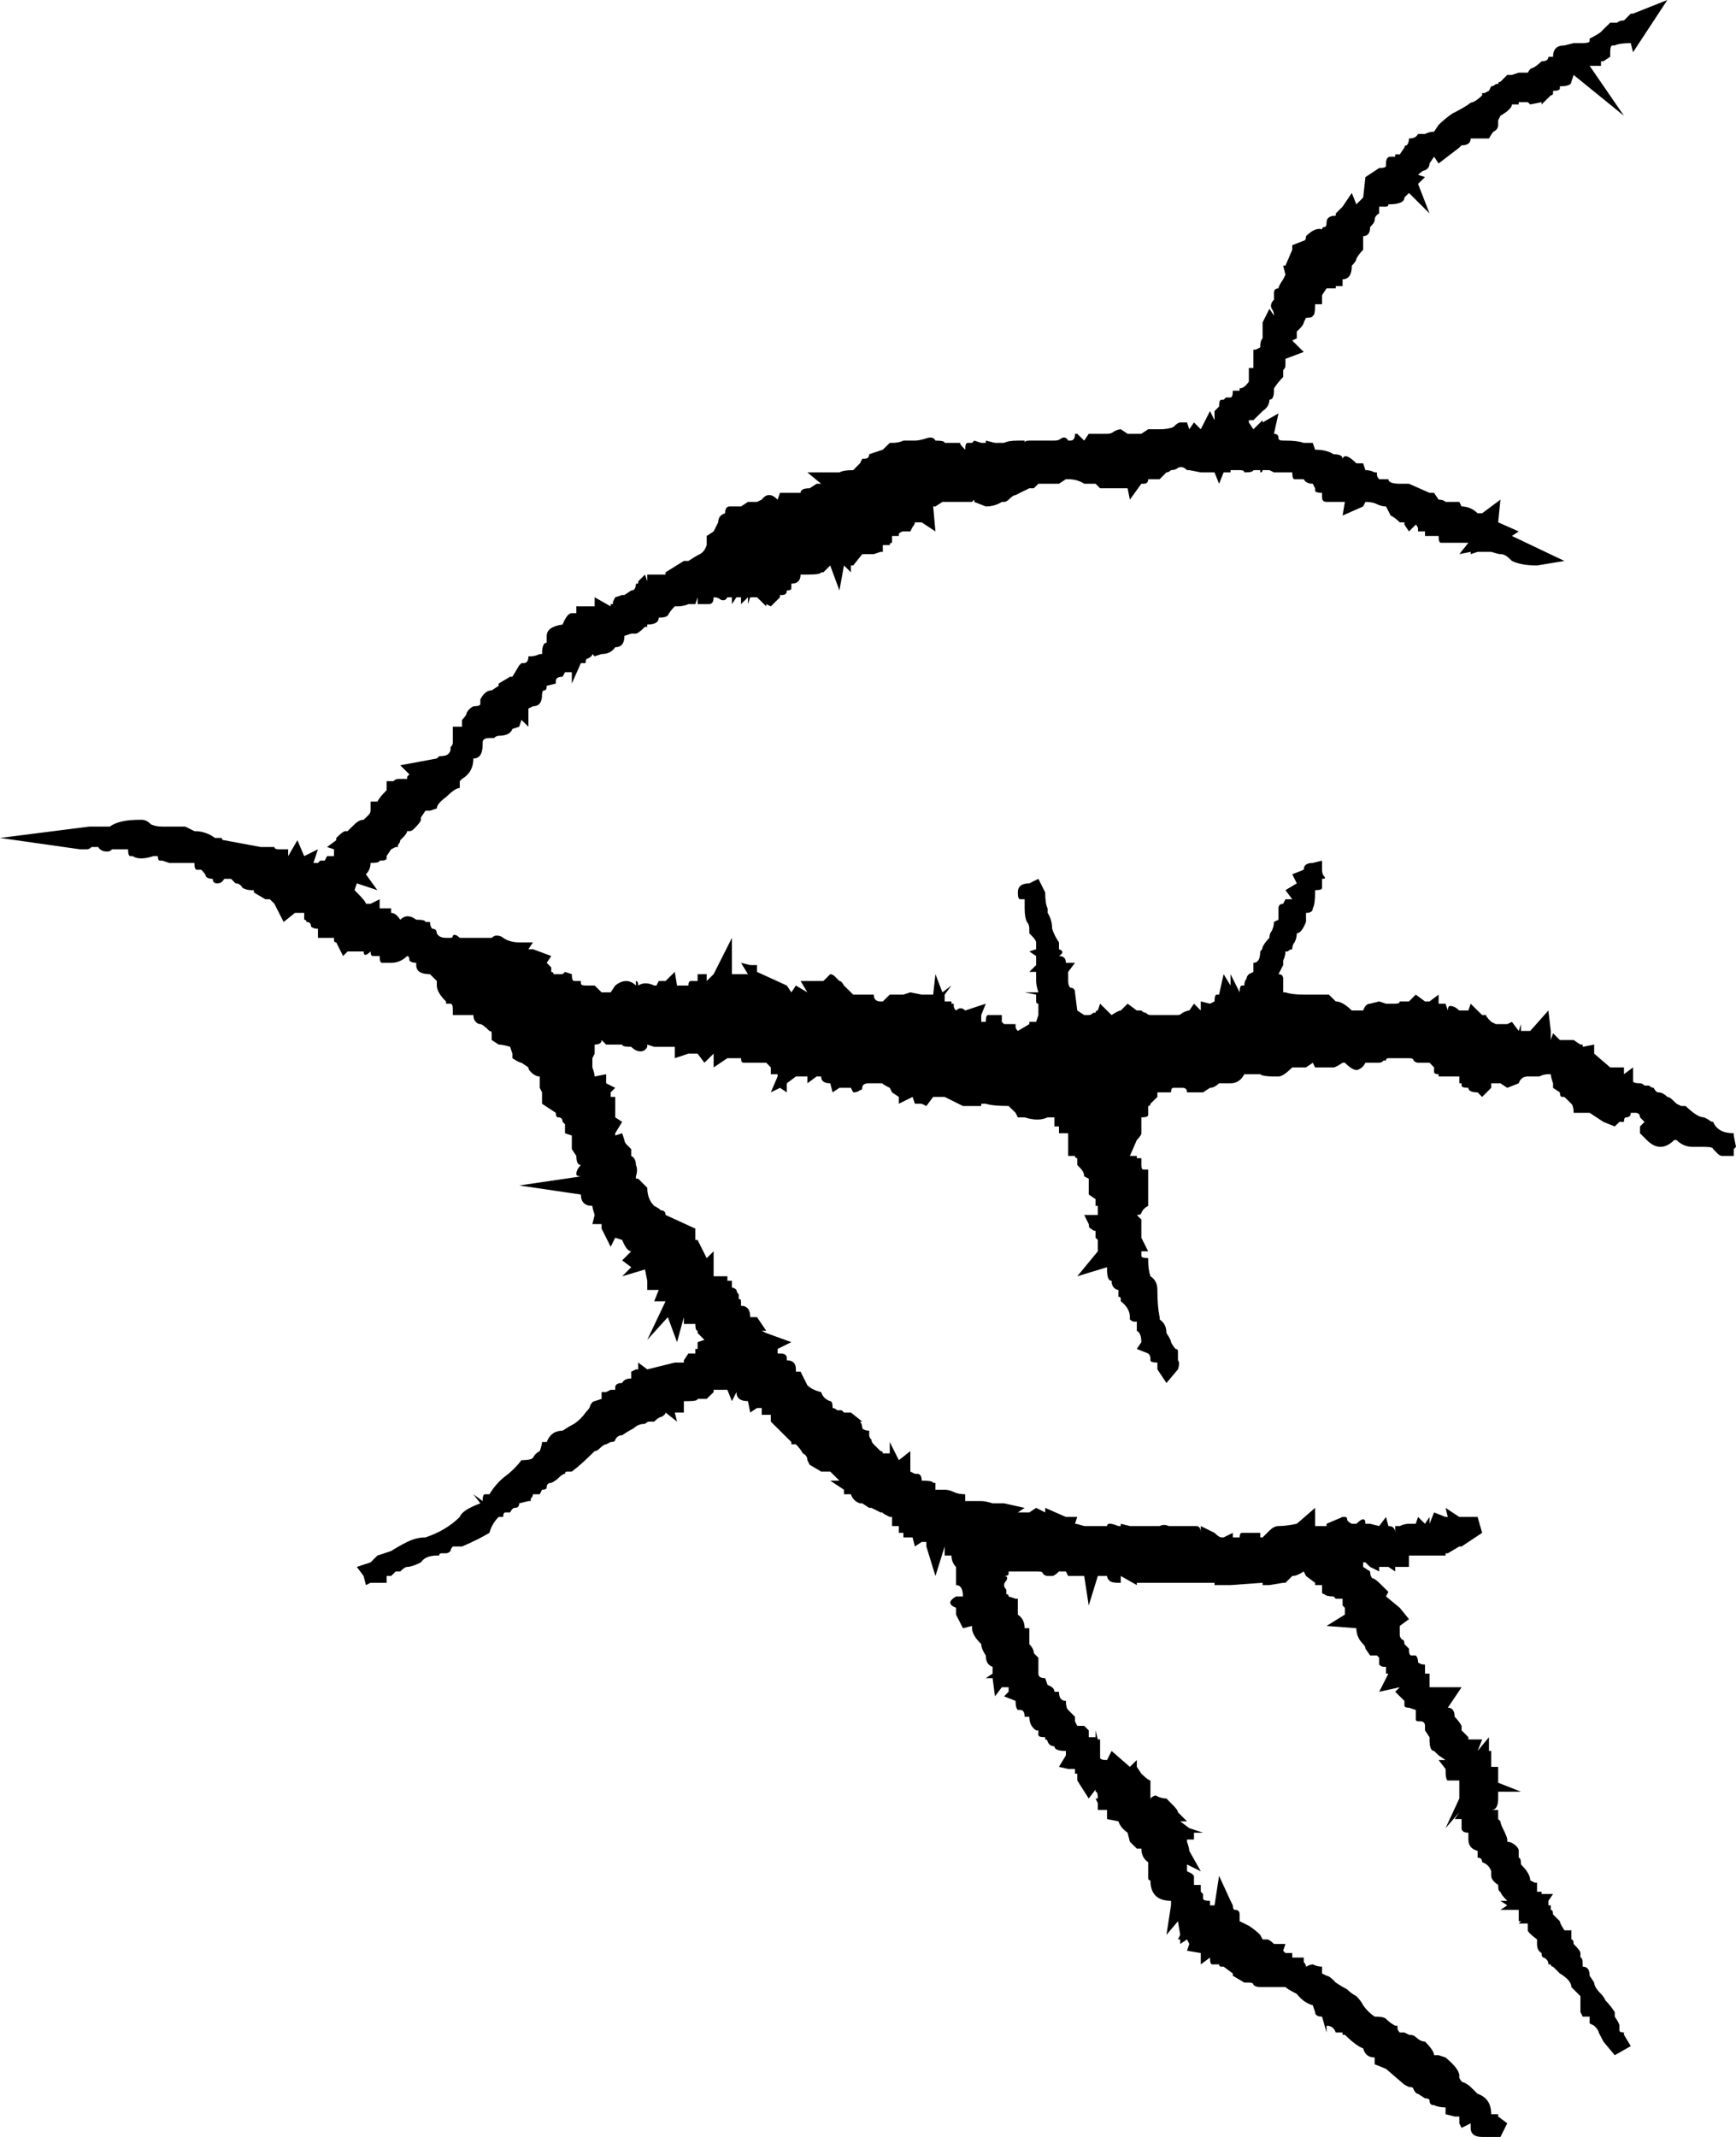 <svg width="13" height="16" viewBox="0 0 13 16" fill="none" xmlns="http://www.w3.org/2000/svg">
<path d="M13 8.587L12.983 8.604V8.655H12.897C12.886 8.655 12.874 8.649 12.863 8.638L12.829 8.604C12.829 8.592 12.806 8.587 12.76 8.587H12.709H12.675C12.629 8.587 12.589 8.57 12.555 8.536H12.537C12.469 8.604 12.4 8.604 12.332 8.536L12.281 8.485V8.434L12.315 8.4L12.281 8.366C12.281 8.343 12.269 8.332 12.246 8.332H12.229H12.212C12.212 8.354 12.201 8.366 12.178 8.366C12.166 8.366 12.161 8.377 12.161 8.4H12.127L12.092 8.434L12.007 8.4L11.904 8.332H11.835H11.784C11.784 8.298 11.778 8.275 11.767 8.264L11.715 8.213H11.698C11.687 8.213 11.681 8.201 11.681 8.179L11.63 8.145V8.111C11.618 8.077 11.613 8.054 11.613 8.043H11.595C11.573 8.043 11.55 8.048 11.527 8.06C11.504 8.06 11.476 8.06 11.441 8.06C11.407 8.06 11.384 8.077 11.373 8.111L11.287 8.145L11.236 8.111H11.219H11.167V8.145L11.099 8.213L11.065 8.179C11.019 8.179 10.996 8.167 10.996 8.145C10.962 8.145 10.945 8.139 10.945 8.128V8.111H10.928V8.06H10.893H10.842H10.825H10.773V8.043C10.751 8.043 10.739 8.037 10.739 8.025V7.992L10.705 7.957H10.619C10.608 7.957 10.596 7.952 10.585 7.94C10.585 7.929 10.574 7.923 10.551 7.923H10.397C10.385 7.923 10.379 7.929 10.379 7.94C10.379 7.94 10.374 7.94 10.362 7.94C10.351 7.952 10.339 7.957 10.328 7.957H10.26H10.225C10.214 7.98 10.197 7.997 10.174 8.008C10.151 8.02 10.117 8.003 10.071 7.957H10.054C10.02 7.98 9.997 7.992 9.986 7.992H9.848L9.831 7.957L9.78 7.992H9.711H9.677C9.632 8.037 9.597 8.06 9.574 8.06H9.54C9.483 8.06 9.449 8.054 9.437 8.043H9.352H9.318C9.295 8.088 9.26 8.111 9.215 8.111H9.129C9.106 8.133 9.083 8.145 9.061 8.145L9.009 8.179H8.992H8.941H8.906H8.889C8.889 8.156 8.878 8.145 8.855 8.145H8.838H8.821H8.787C8.775 8.145 8.769 8.156 8.769 8.179H8.735H8.667V8.213L8.615 8.264C8.615 8.275 8.61 8.281 8.598 8.281C8.598 8.281 8.598 8.286 8.598 8.298V8.332V8.349C8.598 8.36 8.581 8.366 8.547 8.366V8.434V8.485C8.547 8.496 8.535 8.513 8.513 8.536L8.461 8.655H8.513V8.672H8.547V8.723C8.547 8.745 8.552 8.757 8.564 8.757H8.598V8.825V8.91V8.944V8.978V9.029C8.575 9.04 8.558 9.057 8.547 9.08C8.547 9.091 8.535 9.097 8.513 9.097C8.535 9.119 8.547 9.131 8.547 9.131V9.165V9.216V9.267L8.598 9.369H8.547V9.403C8.547 9.414 8.564 9.42 8.598 9.42V9.437C8.598 9.482 8.604 9.522 8.615 9.556C8.65 9.578 8.667 9.612 8.667 9.658C8.667 9.737 8.672 9.805 8.684 9.862V9.879C8.718 9.902 8.735 9.936 8.735 9.981C8.758 10.015 8.769 10.037 8.769 10.049C8.781 10.072 8.792 10.089 8.804 10.1C8.815 10.1 8.821 10.106 8.821 10.117V10.134V10.185C8.832 10.196 8.832 10.219 8.821 10.253L8.735 10.355L8.667 10.253V10.202C8.632 10.202 8.615 10.196 8.615 10.185V10.168C8.615 10.157 8.61 10.145 8.598 10.134L8.513 10.1L8.547 10.049C8.547 10.004 8.535 9.975 8.513 9.964V9.913V9.896H8.495C8.484 9.896 8.473 9.89 8.461 9.879V9.862C8.461 9.817 8.438 9.777 8.393 9.743V9.726C8.393 9.714 8.387 9.709 8.375 9.709C8.375 9.697 8.375 9.68 8.375 9.658C8.364 9.658 8.353 9.652 8.341 9.641C8.33 9.629 8.324 9.612 8.324 9.59C8.301 9.59 8.29 9.561 8.29 9.505V9.488L8.067 9.556L8.221 9.369V9.284L8.204 9.267V9.216C8.193 9.216 8.181 9.21 8.17 9.199C8.159 9.199 8.153 9.187 8.153 9.165L8.119 9.097H8.221V9.046V9.029H8.204V8.978L8.153 8.944V8.876V8.825L8.119 8.808C8.119 8.785 8.107 8.762 8.084 8.74L8.067 8.723V8.672C8.056 8.672 8.05 8.666 8.05 8.655H7.999V8.587V8.536V8.519C7.999 8.496 7.999 8.485 7.999 8.485H7.982H7.93V8.434H7.896V8.366H7.845C7.799 8.388 7.742 8.388 7.673 8.366H7.622L7.605 8.332L7.553 8.281C7.473 8.281 7.416 8.275 7.382 8.264H7.348V8.281H7.228H7.211L7.074 8.213H7.057H7.005H6.988L6.937 8.281L6.902 8.264H6.851L6.834 8.213L6.731 8.264V8.213L6.68 8.179L6.663 8.145C6.617 8.122 6.6 8.111 6.611 8.111H6.594H6.509C6.474 8.111 6.457 8.122 6.457 8.145C6.457 8.156 6.451 8.162 6.44 8.162C6.429 8.173 6.412 8.179 6.389 8.179L6.372 8.145H6.32H6.286L6.235 8.179L6.217 8.111C6.172 8.111 6.149 8.094 6.149 8.06H6.115L6.046 8.111V8.06H5.995H5.96L5.892 8.111V8.179L5.841 8.145L5.772 8.179L5.823 8.06V8.043H5.772V7.992L5.738 7.957H5.704H5.601H5.567C5.555 7.957 5.549 7.946 5.549 7.923H5.515H5.481H5.447L5.344 7.992V7.889L5.275 7.957L5.224 7.889H5.207H5.155L5.053 7.923V7.838H5.001H4.899L4.847 7.821V7.838C4.836 7.861 4.819 7.872 4.796 7.872C4.773 7.872 4.75 7.861 4.727 7.838C4.682 7.838 4.659 7.833 4.659 7.821H4.573H4.539L4.505 7.787C4.505 7.81 4.487 7.821 4.453 7.821V7.889L4.436 7.923V7.957V7.992C4.448 8.025 4.453 8.048 4.453 8.06L4.539 8.043V8.111L4.607 8.145L4.573 8.179V8.213H4.607V8.281V8.366L4.659 8.4L4.607 8.485V8.502L4.659 8.485L4.676 8.536C4.676 8.547 4.682 8.558 4.693 8.57L4.727 8.604V8.655C4.75 8.666 4.762 8.689 4.762 8.723C4.773 8.745 4.773 8.774 4.762 8.808V8.825H4.779L4.847 8.893C4.847 8.949 4.864 8.995 4.899 9.029C4.921 9.04 4.939 9.051 4.95 9.063C4.973 9.063 4.984 9.074 4.984 9.097L5.207 9.199V9.216V9.284H5.224L5.292 9.42L5.344 9.369V9.437V9.505V9.556H5.378H5.447V9.59H5.481V9.641C5.492 9.641 5.504 9.646 5.515 9.658C5.515 9.669 5.521 9.68 5.532 9.692C5.532 9.703 5.532 9.714 5.532 9.726C5.544 9.726 5.549 9.731 5.549 9.743V9.777C5.595 9.777 5.618 9.805 5.618 9.862H5.669L5.738 9.964H5.704L5.738 9.981L5.926 10.049L5.823 10.1V10.134H5.841C5.875 10.134 5.892 10.145 5.892 10.168V10.185C5.938 10.185 5.96 10.208 5.96 10.253V10.27H5.995C6.018 10.315 6.035 10.349 6.046 10.372C6.069 10.395 6.103 10.412 6.149 10.423C6.16 10.457 6.183 10.48 6.217 10.491C6.229 10.491 6.235 10.508 6.235 10.542C6.246 10.542 6.257 10.548 6.269 10.559C6.28 10.559 6.292 10.559 6.303 10.559L6.32 10.576H6.372L6.457 10.644H6.44C6.451 10.655 6.457 10.672 6.457 10.695C6.469 10.706 6.486 10.712 6.509 10.712V10.746C6.509 10.757 6.514 10.769 6.526 10.78C6.526 10.791 6.531 10.803 6.543 10.814L6.594 10.865C6.606 10.865 6.611 10.871 6.611 10.882H6.663V10.797L6.731 10.933L6.817 10.865V11.018L6.851 11.035H6.868C6.891 11.035 6.902 11.052 6.902 11.086C6.96 11.086 6.988 11.092 6.988 11.103H7.005V11.154H7.057H7.074C7.097 11.154 7.119 11.16 7.142 11.171C7.165 11.182 7.194 11.188 7.228 11.188V11.239H7.279H7.296H7.348C7.371 11.239 7.399 11.245 7.433 11.256H7.451H7.519L7.673 11.29L7.622 11.324H7.673H7.708L7.759 11.29L7.827 11.324V11.29L7.982 11.358H8.067L8.05 11.409C8.061 11.409 8.084 11.415 8.119 11.426H8.204H8.221H8.29C8.29 11.403 8.318 11.403 8.375 11.426H8.393V11.409L8.461 11.426H8.547H8.667H8.684C8.707 11.415 8.729 11.415 8.752 11.426C8.775 11.426 8.798 11.426 8.821 11.426H8.838H8.941H8.958C8.981 11.426 8.992 11.443 8.992 11.477V11.426L9.095 11.477C9.118 11.5 9.135 11.511 9.146 11.511H9.163L9.232 11.477V11.511H9.283C9.283 11.489 9.289 11.477 9.3 11.477H9.318H9.437V11.511H9.455C9.477 11.489 9.495 11.472 9.506 11.46C9.529 11.438 9.552 11.426 9.574 11.426C9.609 11.426 9.654 11.421 9.711 11.409L9.848 11.29V11.426H9.9H9.934V11.409L10.054 11.358H10.071C10.083 11.358 10.088 11.364 10.088 11.375C10.088 11.386 10.1 11.398 10.123 11.409H10.157C10.203 11.364 10.225 11.364 10.225 11.409H10.26L10.328 11.426L10.379 11.358L10.397 11.426C10.431 11.426 10.448 11.443 10.448 11.477V11.426H10.482C10.505 11.415 10.528 11.409 10.551 11.409H10.602L10.619 11.358L10.671 11.409L10.705 11.358V11.409L10.739 11.324L10.825 11.358H10.842L10.825 11.29L10.928 11.358H10.945H11.013H11.065L11.099 11.477L10.945 11.579H10.928L10.842 11.63H10.825V11.647H10.739H10.619H10.602H10.551V11.732H10.482H10.448V11.766L10.397 11.732H10.379H10.328V11.766L10.26 11.732L10.225 11.698H10.208V11.732L10.26 11.766C10.26 11.789 10.265 11.806 10.277 11.817C10.288 11.817 10.305 11.829 10.328 11.851L10.397 11.919L10.379 11.953L10.482 12.038L10.551 12.123L10.482 12.174V12.242C10.482 12.254 10.488 12.265 10.499 12.276C10.511 12.276 10.517 12.288 10.517 12.31L10.551 12.344C10.551 12.378 10.556 12.395 10.568 12.395H10.602C10.614 12.407 10.619 12.424 10.619 12.446C10.631 12.458 10.648 12.463 10.671 12.463V12.531H10.705V12.633H10.773H10.945L10.842 12.786C10.876 12.786 10.893 12.809 10.893 12.854C10.916 12.877 10.933 12.9 10.945 12.922V12.956L10.996 13.007H10.945H10.996V13.024H11.099L11.065 13.11L11.15 13.007V13.11H11.167V13.229H11.219V13.245V13.28V13.331V13.348L11.39 13.415H11.219V13.466C11.219 13.523 11.202 13.552 11.167 13.552H11.219V13.569V13.62C11.219 13.62 11.224 13.625 11.236 13.637C11.236 13.648 11.242 13.665 11.253 13.688C11.276 13.733 11.287 13.761 11.287 13.773V13.79C11.31 13.79 11.333 13.801 11.356 13.824C11.367 13.835 11.373 13.846 11.373 13.858V13.909C11.384 13.909 11.39 13.926 11.39 13.96C11.436 14.005 11.459 14.045 11.459 14.079C11.459 14.079 11.47 14.084 11.493 14.096H11.51V14.113V14.164H11.544V14.181H11.63L11.595 14.232V14.266H11.613V14.3C11.624 14.3 11.63 14.311 11.63 14.334L11.681 14.385C11.681 14.396 11.693 14.419 11.715 14.453H11.767V14.487V14.521C11.778 14.521 11.784 14.532 11.784 14.555C11.818 14.589 11.835 14.611 11.835 14.623V14.657C11.847 14.657 11.852 14.674 11.852 14.708V14.725C11.887 14.725 11.904 14.747 11.904 14.793L11.938 14.844C11.938 14.867 11.955 14.895 11.989 14.929C12.001 14.94 12.012 14.957 12.024 14.98C12.047 15.002 12.069 15.031 12.092 15.065V15.099C12.115 15.133 12.127 15.155 12.127 15.167V15.201C12.127 15.212 12.138 15.218 12.161 15.218V15.235L12.212 15.32L12.092 15.388L12.007 15.286C11.995 15.263 11.984 15.241 11.972 15.218C11.972 15.207 11.961 15.19 11.938 15.167C11.938 15.167 11.927 15.161 11.904 15.15V15.099H11.852L11.835 15.065V14.997V14.946L11.767 14.878C11.767 14.844 11.738 14.81 11.681 14.776L11.63 14.725C11.618 14.725 11.613 14.719 11.613 14.708C11.613 14.708 11.607 14.708 11.595 14.708C11.595 14.685 11.584 14.668 11.561 14.657C11.55 14.657 11.544 14.645 11.544 14.623C11.521 14.611 11.51 14.589 11.51 14.555V14.521C11.464 14.487 11.441 14.464 11.441 14.453V14.402H11.373L11.39 14.385H11.373V14.3H11.236L11.287 14.266L11.236 14.232H11.287C11.253 14.198 11.236 14.175 11.236 14.164C11.224 14.164 11.219 14.147 11.219 14.113C11.184 14.09 11.167 14.067 11.167 14.045V14.011C11.156 13.977 11.133 13.954 11.099 13.943C11.099 13.92 11.087 13.909 11.065 13.909V13.858C11.019 13.846 10.996 13.818 10.996 13.773V13.722C10.962 13.722 10.945 13.71 10.945 13.688V13.62H10.893L10.928 13.569L10.825 13.688L10.928 13.466V13.399V13.348V13.331H10.842C10.831 13.331 10.825 13.302 10.825 13.245L10.773 13.178H10.825L10.773 13.143L10.739 13.11C10.716 13.11 10.705 13.081 10.705 13.024V13.007L10.671 12.956V12.922C10.671 12.9 10.659 12.888 10.636 12.888H10.619C10.608 12.888 10.602 12.883 10.602 12.871V12.803L10.551 12.786C10.528 12.786 10.517 12.781 10.517 12.769V12.735L10.448 12.667L10.482 12.633L10.328 12.667L10.397 12.531H10.379V12.48H10.362C10.351 12.48 10.339 12.475 10.328 12.463V12.412L10.311 12.395H10.294H10.26L10.225 12.344C10.225 12.333 10.22 12.322 10.208 12.31C10.174 12.276 10.157 12.237 10.157 12.191L9.934 12.174L10.071 12.089V12.038L10.054 12.021V11.97H10.003L9.986 11.953C9.951 11.953 9.928 11.948 9.917 11.936C9.906 11.936 9.9 11.931 9.9 11.919V11.868H9.848V11.851L9.78 11.8L9.763 11.766C9.729 11.789 9.7 11.8 9.677 11.8L9.626 11.851H9.609L9.506 11.868H9.455V11.851L9.215 11.868H9.163H9.095V11.851H8.992H8.906H8.838H8.821H8.735H8.684H8.667H8.615H8.598H8.513V11.868L8.393 11.8V11.851H8.375C8.341 11.851 8.318 11.846 8.307 11.834C8.296 11.823 8.29 11.812 8.29 11.8H8.238H8.221L8.153 12.021L8.119 11.8H8.05H7.999L7.982 11.766H7.93C7.907 11.789 7.89 11.8 7.879 11.8H7.845C7.833 11.8 7.822 11.794 7.81 11.783C7.81 11.772 7.799 11.766 7.776 11.766H7.759H7.708H7.673H7.622H7.553V11.783C7.553 11.794 7.542 11.8 7.519 11.8C7.542 11.8 7.548 11.812 7.536 11.834C7.525 11.846 7.519 11.857 7.519 11.868C7.519 11.88 7.525 11.891 7.536 11.902C7.536 11.914 7.536 11.925 7.536 11.936C7.548 11.936 7.553 11.942 7.553 11.953L7.605 11.97H7.622V12.038V12.089C7.656 12.112 7.673 12.146 7.673 12.191H7.708V12.242V12.31C7.73 12.333 7.742 12.356 7.742 12.378C7.753 12.39 7.765 12.401 7.776 12.412V12.463V12.48V12.531C7.776 12.554 7.793 12.565 7.827 12.565L7.845 12.616C7.879 12.628 7.896 12.645 7.896 12.667H7.93C7.93 12.713 7.947 12.735 7.982 12.735C7.982 12.769 7.987 12.792 7.999 12.803L8.05 12.854V12.888L8.067 12.922H8.119L8.153 12.956V13.007H8.204V12.956L8.221 13.024H8.238V13.075V13.143V13.161C8.238 13.172 8.256 13.178 8.29 13.178L8.324 13.11L8.461 13.229L8.513 13.178V13.229L8.547 13.178L8.513 13.229L8.547 13.28C8.581 13.313 8.604 13.331 8.615 13.331V13.348V13.415V13.466C8.638 13.444 8.655 13.438 8.667 13.45C8.69 13.461 8.712 13.466 8.735 13.466L8.769 13.501C8.804 13.534 8.821 13.557 8.821 13.569L8.889 13.637H8.838L8.906 13.688L9.009 13.722H8.941V13.773H8.889V13.79C8.901 13.824 8.906 13.846 8.906 13.858L8.992 14.011L8.889 13.96V14.011C8.889 14.011 8.901 14.016 8.924 14.028L8.941 14.045V14.113H8.992V14.164L9.009 14.181V14.215C9.009 14.226 9.026 14.232 9.061 14.232V14.266H9.095L9.129 14.045L9.215 14.232L9.232 14.266C9.232 14.288 9.238 14.3 9.249 14.3C9.272 14.3 9.283 14.311 9.283 14.334V14.385C9.306 14.396 9.329 14.407 9.352 14.419C9.386 14.441 9.415 14.464 9.437 14.487L9.455 14.521H9.489C9.5 14.521 9.517 14.532 9.54 14.555H9.626L9.609 14.606L9.626 14.623H9.677V14.657H9.763C9.763 14.679 9.763 14.691 9.763 14.691C9.774 14.702 9.78 14.713 9.78 14.725C9.803 14.713 9.82 14.708 9.831 14.708C9.854 14.719 9.877 14.725 9.9 14.725V14.776L9.934 14.793C9.946 14.793 9.963 14.804 9.986 14.827L10.003 14.844C10.037 14.867 10.065 14.883 10.088 14.895C10.111 14.918 10.134 14.934 10.157 14.946C10.18 14.969 10.197 14.991 10.208 15.014C10.231 15.048 10.26 15.076 10.294 15.099C10.339 15.099 10.368 15.104 10.379 15.116C10.402 15.139 10.425 15.155 10.448 15.167H10.465V15.184C10.465 15.195 10.471 15.207 10.482 15.218H10.517L10.551 15.235C10.574 15.235 10.591 15.241 10.602 15.252C10.625 15.274 10.648 15.286 10.671 15.286C10.716 15.331 10.739 15.365 10.739 15.388H10.773L10.825 15.405C10.893 15.462 10.928 15.507 10.928 15.541V15.558C10.939 15.581 10.95 15.592 10.962 15.592C10.985 15.603 11.002 15.615 11.013 15.626L11.065 15.677C11.133 15.7 11.167 15.751 11.167 15.83H11.219V15.847L11.287 15.898L11.236 16H11.219H11.167H11.15H11.099C11.042 16 11.013 15.977 11.013 15.932V15.898L10.945 15.932L10.928 15.898V15.847H10.893L10.825 15.83V15.779C10.79 15.779 10.762 15.773 10.739 15.762C10.716 15.762 10.705 15.751 10.705 15.728C10.705 15.717 10.694 15.711 10.671 15.711L10.619 15.677V15.711V15.677C10.608 15.677 10.596 15.666 10.585 15.643C10.585 15.632 10.574 15.626 10.551 15.626L10.517 15.609L10.379 15.49L10.294 15.456V15.405C10.248 15.405 10.22 15.382 10.208 15.337C10.174 15.325 10.128 15.291 10.071 15.235H10.054V15.218H10.003C9.991 15.184 9.968 15.167 9.934 15.167V15.218L9.9 15.099C9.866 15.099 9.848 15.088 9.848 15.065L9.831 15.014C9.786 15.002 9.746 14.974 9.711 14.929C9.666 14.906 9.637 14.889 9.626 14.878C9.614 14.878 9.597 14.878 9.574 14.878H9.54H9.437C9.415 14.878 9.397 14.872 9.386 14.861C9.386 14.85 9.375 14.844 9.352 14.844H9.318L9.232 14.793V14.776L9.163 14.725H9.146C9.135 14.725 9.129 14.719 9.129 14.708H9.095H9.078C9.066 14.708 9.061 14.691 9.061 14.657L8.992 14.708V14.623L8.889 14.606L8.906 14.555L8.889 14.521L8.838 14.555V14.521H8.821L8.838 14.487L8.821 14.385L8.735 14.487L8.769 14.266V14.232C8.667 14.232 8.615 14.181 8.615 14.079C8.604 14.079 8.598 14.073 8.598 14.062V14.045V14.011V13.96V13.943C8.564 13.92 8.547 13.886 8.547 13.841H8.513H8.461H8.513L8.461 13.79L8.444 13.722C8.41 13.699 8.387 13.671 8.375 13.637L8.29 13.62V13.569V13.552H8.238H8.221V13.501L8.204 13.466H8.221C8.221 13.432 8.216 13.415 8.204 13.415V13.399L8.153 13.466L8.067 13.331V13.28H8.05V13.245H7.999L7.93 13.229L7.982 13.143V13.11C7.924 13.11 7.896 13.098 7.896 13.075C7.873 13.075 7.856 13.064 7.845 13.041C7.845 13.03 7.839 13.024 7.827 13.024V13.007C7.793 13.007 7.776 13.002 7.776 12.99V12.956H7.759C7.725 12.934 7.708 12.9 7.708 12.854H7.673C7.673 12.82 7.662 12.803 7.639 12.803H7.622C7.61 12.792 7.605 12.769 7.605 12.735L7.519 12.701L7.553 12.667V12.633H7.519H7.502L7.451 12.701L7.433 12.565H7.382L7.433 12.531V12.48C7.399 12.469 7.382 12.441 7.382 12.395C7.359 12.361 7.348 12.333 7.348 12.31C7.302 12.265 7.279 12.225 7.279 12.191V12.174L7.211 12.191L7.159 12.089V12.038C7.102 12.016 7.102 11.987 7.159 11.953H7.211C7.211 11.897 7.194 11.868 7.159 11.868V11.851V11.766V11.732C7.137 11.71 7.125 11.681 7.125 11.647H7.074V11.63V11.579L7.005 11.8L6.937 11.579V11.545H6.902L6.851 11.579L6.834 11.511H6.765V11.477H6.731V11.426H6.68V11.409V11.358H6.663C6.617 11.335 6.6 11.324 6.611 11.324H6.594C6.549 11.302 6.526 11.29 6.526 11.29H6.509L6.457 11.256H6.44C6.406 11.245 6.383 11.222 6.372 11.188H6.32V11.154L6.217 11.086H6.286L6.217 11.018H6.149L6.063 10.967L6.046 10.933C6.046 10.91 6.035 10.893 6.012 10.882C6 10.859 5.983 10.837 5.96 10.814H5.926V10.797L5.772 10.644V10.593H5.738H5.704V10.542H5.669L5.618 10.576L5.601 10.491C5.544 10.491 5.515 10.468 5.515 10.423L5.481 10.491L5.447 10.406H5.378H5.344V10.423C5.31 10.457 5.292 10.474 5.292 10.474H5.275H5.224C5.224 10.485 5.201 10.491 5.155 10.491H5.121V10.576H5.053L5.07 10.644L4.984 10.576C4.984 10.587 4.973 10.599 4.95 10.61C4.939 10.61 4.921 10.621 4.899 10.644H4.864C4.853 10.644 4.841 10.65 4.83 10.661C4.796 10.661 4.767 10.672 4.744 10.695C4.722 10.706 4.693 10.723 4.659 10.746C4.636 10.746 4.619 10.757 4.607 10.78C4.607 10.791 4.596 10.797 4.573 10.797L4.539 10.814C4.527 10.814 4.51 10.825 4.487 10.848C4.476 10.859 4.465 10.865 4.453 10.865C4.385 10.933 4.328 10.984 4.282 11.018H4.248C4.236 11.018 4.231 11.024 4.231 11.035C4.219 11.035 4.202 11.046 4.179 11.069C4.168 11.08 4.151 11.092 4.128 11.103C4.105 11.103 4.094 11.114 4.094 11.137C4.094 11.148 4.082 11.154 4.059 11.154L4.042 11.188H3.991C3.991 11.199 3.985 11.211 3.974 11.222V11.239H3.957L3.888 11.256C3.888 11.279 3.877 11.29 3.854 11.29C3.842 11.29 3.831 11.302 3.82 11.324H3.785C3.774 11.324 3.768 11.335 3.768 11.358H3.734C3.7 11.392 3.677 11.432 3.665 11.477C3.608 11.511 3.54 11.545 3.46 11.579H3.443H3.391C3.38 11.591 3.374 11.602 3.374 11.613C3.363 11.624 3.351 11.63 3.34 11.63H3.306C3.294 11.63 3.289 11.636 3.289 11.647H3.271C3.214 11.647 3.174 11.664 3.152 11.698C3.106 11.721 3.072 11.732 3.049 11.732C3.037 11.732 3.02 11.743 2.997 11.766H2.963L2.929 11.8H2.895V11.851H2.843H2.775L2.74 11.868L2.723 11.8L2.672 11.732L2.775 11.698L2.826 11.647C2.86 11.636 2.895 11.624 2.929 11.613C2.963 11.591 3.003 11.568 3.049 11.545C3.094 11.523 3.14 11.511 3.186 11.511C3.289 11.477 3.374 11.426 3.443 11.358C3.454 11.324 3.505 11.29 3.597 11.256L3.545 11.188L3.614 11.239C3.614 11.205 3.62 11.188 3.631 11.188H3.665C3.7 11.131 3.74 11.086 3.785 11.052C3.831 11.018 3.871 10.978 3.905 10.933C3.951 10.933 3.979 10.927 3.991 10.916C4.002 10.893 4.019 10.876 4.042 10.865C4.054 10.831 4.059 10.808 4.059 10.797H4.094C4.116 10.74 4.156 10.712 4.213 10.712C4.248 10.689 4.276 10.672 4.299 10.661C4.333 10.638 4.362 10.61 4.385 10.576C4.408 10.553 4.419 10.536 4.419 10.525C4.43 10.502 4.442 10.491 4.453 10.491L4.505 10.474V10.423H4.539L4.573 10.406H4.607V10.389C4.607 10.366 4.625 10.355 4.659 10.355C4.67 10.332 4.693 10.321 4.727 10.321V10.27L4.762 10.253H4.779V10.202L4.847 10.253L5.053 10.202H5.07H5.121V10.185L5.155 10.134H5.207V10.1H5.224V10.049L5.275 10.032L5.224 9.981V9.964C5.213 9.964 5.207 9.947 5.207 9.913H5.121V9.862L5.07 10.049L5.001 9.862L4.847 10.032L4.984 9.743H4.899L4.933 9.658H4.847V9.59L4.83 9.505L4.659 9.556L4.727 9.488L4.659 9.437L4.727 9.369C4.704 9.369 4.682 9.34 4.659 9.284L4.607 9.267L4.573 9.335L4.505 9.199V9.165H4.436L4.453 9.097C4.442 9.063 4.436 9.04 4.436 9.029C4.379 9.029 4.35 9 4.35 8.944L3.888 8.876L4.35 8.808C4.328 8.808 4.316 8.802 4.316 8.791C4.316 8.768 4.328 8.745 4.35 8.723C4.328 8.723 4.316 8.7 4.316 8.655L4.282 8.604H4.231H4.282V8.587V8.536V8.502L4.231 8.485V8.434V8.417L4.213 8.4C4.213 8.377 4.202 8.366 4.179 8.366C4.168 8.366 4.162 8.354 4.162 8.332L4.059 8.264V8.213V8.179L4.042 8.145V8.111V8.06C4.019 8.06 3.996 8.048 3.974 8.025C3.962 8.014 3.957 8.003 3.957 7.992L3.905 7.957C3.894 7.957 3.871 7.946 3.837 7.923V7.889L3.82 7.838C3.785 7.827 3.757 7.821 3.734 7.821L3.682 7.787V7.736C3.682 7.725 3.677 7.719 3.665 7.719C3.631 7.685 3.608 7.668 3.597 7.668C3.585 7.668 3.574 7.663 3.563 7.651C3.551 7.64 3.545 7.623 3.545 7.6H3.391V7.566C3.391 7.532 3.386 7.515 3.374 7.515H3.34V7.498C3.294 7.453 3.271 7.413 3.271 7.379V7.345L3.22 7.294C3.152 7.294 3.117 7.272 3.117 7.226V7.209C3.094 7.209 3.077 7.204 3.066 7.192C3.066 7.17 3.06 7.158 3.049 7.158C3.014 7.192 2.975 7.209 2.929 7.209H2.895H2.86C2.849 7.209 2.843 7.192 2.843 7.158H2.826H2.792C2.78 7.158 2.775 7.147 2.775 7.124C2.74 7.158 2.723 7.158 2.723 7.124H2.672H2.655H2.603L2.569 7.158L2.518 7.056C2.506 7.056 2.501 7.051 2.501 7.039V7.022H2.381V6.954C2.358 6.954 2.341 6.949 2.329 6.937C2.329 6.915 2.318 6.903 2.295 6.903C2.295 6.892 2.289 6.886 2.278 6.886V6.835H2.209L2.124 6.903L2.072 6.801L2.055 6.767C2.033 6.745 2.021 6.733 2.021 6.733H1.987L1.901 6.682V6.665H1.884C1.861 6.665 1.838 6.66 1.816 6.648C1.804 6.626 1.787 6.614 1.764 6.614L1.73 6.58H1.679C1.667 6.603 1.65 6.614 1.627 6.614C1.604 6.614 1.593 6.603 1.593 6.58C1.57 6.58 1.553 6.575 1.542 6.563C1.542 6.552 1.53 6.535 1.507 6.512H1.473C1.462 6.512 1.456 6.495 1.456 6.461H1.387H1.37H1.336H1.285H1.267L1.216 6.444H1.199C1.188 6.444 1.182 6.433 1.182 6.41H1.148C1.079 6.433 1.028 6.433 0.993 6.41H0.976C0.965 6.41 0.959 6.393 0.959 6.359H0.908H0.891H0.839C0.828 6.371 0.816 6.376 0.805 6.376C0.771 6.376 0.748 6.365 0.736 6.342H0.685C0.674 6.354 0.662 6.359 0.651 6.359H0.599L0 6.274L0.668 6.189H0.736H0.822C0.868 6.155 0.942 6.138 1.045 6.138H1.062C1.085 6.138 1.108 6.149 1.13 6.172C1.153 6.183 1.182 6.189 1.216 6.189H1.267H1.387L1.456 6.223C1.513 6.223 1.564 6.24 1.61 6.274H1.661C1.661 6.286 1.667 6.291 1.679 6.291L1.953 6.342H2.055C2.055 6.354 2.067 6.359 2.09 6.359H2.124H2.158V6.41L2.227 6.291L2.278 6.41L2.381 6.359L2.347 6.461H2.381C2.381 6.461 2.386 6.456 2.398 6.444H2.432L2.449 6.41H2.501V6.359L2.449 6.342L2.518 6.291V6.274C2.552 6.24 2.575 6.223 2.586 6.223H2.603C2.626 6.2 2.643 6.183 2.655 6.172C2.678 6.149 2.7 6.138 2.723 6.138L2.758 6.104C2.769 6.093 2.775 6.081 2.775 6.07V6.002H2.826C2.838 5.979 2.86 5.951 2.895 5.917V5.849H2.929C2.94 5.849 2.946 5.849 2.946 5.849C2.957 5.838 2.969 5.832 2.98 5.832H2.997H3.049V5.815C3.049 5.815 3.054 5.809 3.066 5.798L2.997 5.73L3.271 5.679L3.289 5.662C3.323 5.662 3.346 5.656 3.357 5.645C3.368 5.634 3.374 5.622 3.374 5.611C3.374 5.6 3.374 5.594 3.374 5.594C3.386 5.583 3.391 5.571 3.391 5.56V5.526V5.441H3.46V5.39C3.483 5.367 3.494 5.35 3.494 5.339C3.505 5.316 3.523 5.299 3.545 5.288C3.58 5.288 3.597 5.282 3.597 5.271V5.237C3.62 5.192 3.648 5.169 3.682 5.169L3.734 5.135V5.118L3.82 5.067H3.837L3.888 4.982L3.905 4.965H3.922C3.945 4.965 3.957 4.948 3.957 4.914H3.974C3.996 4.914 4.019 4.908 4.042 4.897H4.059C4.059 4.84 4.071 4.812 4.094 4.812V4.761C4.094 4.716 4.134 4.687 4.213 4.676C4.236 4.619 4.259 4.591 4.282 4.591H4.316V4.54H4.453V4.472L4.573 4.54V4.523H4.59V4.506C4.59 4.506 4.596 4.495 4.607 4.472L4.659 4.455H4.676L4.727 4.421C4.75 4.421 4.762 4.404 4.762 4.37H4.779V4.353L4.83 4.302L4.847 4.353V4.302H4.899H4.984V4.285L5.121 4.2H5.155C5.19 4.177 5.218 4.16 5.241 4.149C5.264 4.137 5.281 4.115 5.292 4.081V4.064V4.013L5.344 3.979L5.378 3.911C5.378 3.877 5.395 3.854 5.43 3.843C5.43 3.809 5.441 3.792 5.464 3.792H5.481H5.515H5.549L5.601 3.758H5.669L5.704 3.741C5.738 3.695 5.778 3.695 5.823 3.741L5.841 3.69H5.96H5.995C5.995 3.667 6.018 3.656 6.063 3.656L6.115 3.622H6.149L6.046 3.537H6.286C6.309 3.525 6.343 3.52 6.389 3.52L6.44 3.469C6.44 3.469 6.446 3.457 6.457 3.435H6.474C6.497 3.435 6.509 3.423 6.509 3.401L6.611 3.367L6.663 3.316H6.68C6.714 3.316 6.743 3.31 6.765 3.299H6.834H6.851C6.874 3.299 6.902 3.293 6.937 3.282C6.971 3.27 6.994 3.276 7.005 3.299C7.051 3.299 7.074 3.304 7.074 3.316H7.125H7.159H7.194C7.182 3.316 7.194 3.333 7.228 3.367C7.228 3.333 7.234 3.316 7.245 3.316H7.279L7.296 3.299L7.348 3.316H7.382V3.299L7.451 3.316H7.502H7.519C7.542 3.304 7.576 3.299 7.622 3.299H7.673V3.316C7.673 3.304 7.685 3.299 7.708 3.299H7.896C7.919 3.299 7.936 3.293 7.947 3.282C7.97 3.27 7.987 3.276 7.999 3.299H8.016C8.039 3.299 8.05 3.282 8.05 3.248H8.067L8.119 3.299L8.153 3.248H8.238H8.29C8.313 3.248 8.33 3.242 8.341 3.231C8.364 3.219 8.381 3.214 8.393 3.214L8.444 3.248H8.461H8.547L8.598 3.214H8.615H8.684C8.729 3.214 8.764 3.208 8.787 3.197C8.809 3.174 8.827 3.163 8.838 3.163H8.889L8.906 3.214L8.941 3.163L8.992 3.214L9.061 3.078L9.095 3.146V3.095V3.078L9.129 3.044C9.129 3.01 9.135 2.993 9.146 2.993H9.163C9.163 2.993 9.169 2.987 9.181 2.976H9.215C9.226 2.976 9.232 2.959 9.232 2.925H9.283V2.908C9.306 2.908 9.329 2.891 9.352 2.857V2.755H9.386V2.704V2.635V2.618H9.403C9.403 2.618 9.415 2.613 9.437 2.601C9.437 2.567 9.443 2.545 9.455 2.533V2.482V2.414L9.506 2.312L9.54 2.363C9.54 2.341 9.534 2.324 9.523 2.312C9.512 2.29 9.517 2.267 9.54 2.244V2.21V2.193C9.54 2.171 9.552 2.159 9.574 2.159C9.574 2.148 9.586 2.125 9.609 2.091L9.626 2.057L9.609 1.989H9.626L9.677 1.87V1.836L9.763 1.802C9.774 1.802 9.78 1.791 9.78 1.768C9.826 1.723 9.866 1.706 9.9 1.717C9.9 1.706 9.906 1.7 9.917 1.7C9.928 1.7 9.934 1.689 9.934 1.666C9.934 1.632 9.957 1.615 10.003 1.615V1.598L10.054 1.547L10.123 1.445L10.157 1.53L10.208 1.479L10.225 1.326H10.26H10.225L10.328 1.258C10.362 1.258 10.379 1.253 10.379 1.241V1.224C10.379 1.19 10.391 1.173 10.414 1.173H10.448V1.156H10.482L10.517 1.105C10.517 1.094 10.522 1.088 10.534 1.088C10.545 1.077 10.551 1.06 10.551 1.037C10.585 1.037 10.608 1.026 10.619 1.003C10.642 1.003 10.659 1.003 10.671 1.003C10.694 0.992 10.716 0.986 10.739 0.986L10.773 0.935C10.808 0.901 10.842 0.873 10.876 0.85C10.922 0.827 10.962 0.805 10.996 0.782C11.008 0.771 11.019 0.765 11.03 0.765C11.053 0.754 11.076 0.737 11.099 0.714V0.697H11.116C11.116 0.697 11.127 0.691 11.15 0.68L11.167 0.646C11.179 0.646 11.19 0.64 11.202 0.629C11.213 0.629 11.219 0.629 11.219 0.629C11.219 0.618 11.224 0.612 11.236 0.612L11.287 0.561H11.322L11.373 0.544H11.39H11.441C11.453 0.521 11.464 0.51 11.476 0.51C11.498 0.499 11.521 0.482 11.544 0.459C11.578 0.459 11.595 0.448 11.595 0.425H11.63C11.63 0.368 11.658 0.34 11.715 0.34L11.784 0.323H11.835H11.852C11.887 0.323 11.904 0.317 11.904 0.306V0.289C11.95 0.266 11.978 0.249 11.989 0.238C12.012 0.215 12.035 0.193 12.058 0.17C12.081 0.17 12.098 0.17 12.109 0.17C12.121 0.159 12.138 0.153 12.161 0.153L12.212 0.102H12.229L12.486 0L12.229 0.391L12.212 0.323C12.155 0.323 12.115 0.329 12.092 0.34H12.075C12.064 0.34 12.058 0.357 12.058 0.391V0.425L12.007 0.459H11.989V0.493H11.904L12.161 0.867L11.784 0.561L11.767 0.612C11.767 0.635 11.738 0.646 11.681 0.646V0.663C11.681 0.674 11.664 0.68 11.63 0.68V0.697C11.63 0.708 11.624 0.714 11.613 0.714L11.544 0.782V0.765L11.459 0.782L11.441 0.765H11.39H11.373V0.782H11.322C11.322 0.805 11.293 0.833 11.236 0.867L11.219 0.901V0.935C11.219 0.958 11.207 0.975 11.184 0.986C11.173 0.998 11.162 1.015 11.15 1.037H11.065H11.013C11.013 1.071 10.99 1.088 10.945 1.088L10.928 1.105L10.773 1.224L10.739 1.173L10.705 1.224C10.705 1.247 10.694 1.264 10.671 1.275C10.659 1.275 10.642 1.287 10.619 1.309L10.671 1.326L10.619 1.377L10.705 1.598L10.551 1.445L10.517 1.479C10.517 1.513 10.476 1.53 10.397 1.53C10.397 1.542 10.391 1.547 10.379 1.547H10.328V1.598C10.305 1.61 10.294 1.627 10.294 1.649C10.294 1.661 10.282 1.678 10.26 1.7C10.26 1.746 10.242 1.768 10.208 1.768V1.802V1.87C10.185 1.893 10.168 1.916 10.157 1.938C10.157 1.95 10.145 1.967 10.123 1.989C10.123 2.057 10.1 2.091 10.054 2.091V2.142H10.003V2.159H9.986H9.934L9.9 2.21V2.278H9.848C9.848 2.335 9.843 2.363 9.831 2.363C9.831 2.375 9.814 2.38 9.78 2.38L9.763 2.414C9.763 2.426 9.751 2.443 9.729 2.465L9.711 2.482V2.533L9.677 2.55L9.763 2.635L9.626 2.687V2.704V2.738C9.626 2.749 9.62 2.76 9.609 2.772C9.609 2.783 9.609 2.8 9.609 2.823C9.586 2.845 9.563 2.874 9.54 2.908V2.925C9.54 2.97 9.529 2.993 9.506 2.993C9.506 3.027 9.489 3.055 9.455 3.078L9.386 3.146H9.352V3.163L9.386 3.214L9.455 3.146V3.163L9.574 3.095L9.54 3.248C9.563 3.248 9.574 3.259 9.574 3.282C9.574 3.293 9.586 3.299 9.609 3.299H9.626C9.683 3.299 9.729 3.304 9.763 3.316H9.831L9.848 3.367C9.906 3.367 9.951 3.378 9.986 3.401C10.031 3.401 10.054 3.412 10.054 3.435C10.065 3.401 10.1 3.412 10.157 3.469H10.208L10.225 3.52C10.248 3.52 10.271 3.525 10.294 3.537H10.311V3.554C10.311 3.565 10.317 3.576 10.328 3.588H10.397C10.397 3.61 10.425 3.622 10.482 3.622H10.551L10.705 3.69H10.739L10.773 3.741C10.796 3.741 10.813 3.746 10.825 3.758C10.848 3.758 10.87 3.758 10.893 3.758H10.928L10.945 3.792C10.99 3.792 11.03 3.809 11.065 3.843H11.099L11.236 3.741L11.219 3.911L11.373 3.979L11.322 4.013L11.715 4.2L11.51 4.234C11.43 4.234 11.367 4.222 11.322 4.2L11.304 4.183C11.281 4.16 11.259 4.149 11.236 4.149C11.224 4.149 11.202 4.143 11.167 4.132H11.15H11.099H11.065L11.013 4.149V4.132L10.928 4.149L10.996 4.064H10.945H10.928H10.825H10.79C10.779 4.064 10.773 4.047 10.773 4.013H10.739H10.671V3.979H10.619V3.962C10.619 3.95 10.614 3.939 10.602 3.928L10.551 3.979L10.517 3.928V3.911H10.482C10.459 3.888 10.437 3.871 10.414 3.86C10.402 3.837 10.391 3.814 10.379 3.792C10.357 3.792 10.334 3.786 10.311 3.775C10.288 3.763 10.26 3.758 10.225 3.758L10.208 3.792L10.054 3.86L10.071 3.758H9.934C9.911 3.758 9.9 3.746 9.9 3.724V3.69C9.866 3.69 9.848 3.684 9.848 3.673V3.656L9.831 3.622C9.797 3.622 9.774 3.61 9.763 3.588H9.711H9.694C9.683 3.588 9.677 3.571 9.677 3.537H9.626H9.609H9.54L9.506 3.52H9.455C9.455 3.531 9.449 3.537 9.437 3.537C9.437 3.537 9.437 3.531 9.437 3.52H9.386C9.386 3.531 9.363 3.537 9.318 3.537C9.318 3.525 9.306 3.52 9.283 3.52H9.232H9.215V3.537H9.163L9.129 3.622L9.095 3.537H9.061H9.009H8.992L8.906 3.52H8.889C8.866 3.497 8.844 3.491 8.821 3.503C8.809 3.514 8.792 3.52 8.769 3.52C8.758 3.531 8.747 3.537 8.735 3.537C8.735 3.537 8.729 3.542 8.718 3.554L8.684 3.588H8.667H8.615H8.598C8.598 3.61 8.587 3.622 8.564 3.622H8.547L8.461 3.741L8.444 3.656H8.393H8.375H8.29H8.238L8.204 3.622H8.153H8.119C8.084 3.599 8.044 3.588 7.999 3.588H7.982L7.93 3.622H7.896H7.845H7.776C7.753 3.644 7.742 3.656 7.742 3.656H7.708C7.662 3.678 7.628 3.695 7.605 3.707C7.593 3.707 7.576 3.718 7.553 3.741C7.542 3.752 7.531 3.758 7.519 3.758H7.502C7.468 3.78 7.428 3.792 7.382 3.792L7.296 3.758V3.741L7.279 3.758H7.211H7.074H7.057L7.005 3.792H6.988L7.005 3.979L6.902 3.911H6.851C6.851 3.922 6.845 3.933 6.834 3.945C6.834 3.945 6.828 3.956 6.817 3.979H6.765C6.754 3.979 6.743 3.984 6.731 3.996V4.013H6.68V4.064C6.668 4.064 6.663 4.069 6.663 4.081C6.663 4.081 6.657 4.081 6.646 4.081H6.611V4.132H6.594L6.543 4.149H6.457L6.389 4.234H6.372V4.285L6.32 4.234L6.286 4.421L6.217 4.234L6.166 4.285H6.149C6.149 4.296 6.115 4.302 6.046 4.302H5.995C5.995 4.347 5.972 4.37 5.926 4.37V4.404C5.926 4.415 5.915 4.421 5.892 4.421C5.892 4.444 5.881 4.455 5.858 4.455H5.841V4.472L5.772 4.54L5.738 4.523V4.54L5.669 4.472H5.618L5.601 4.523V4.472L5.549 4.523V4.472H5.515L5.481 4.523V4.472H5.447C5.435 4.495 5.418 4.5 5.395 4.489C5.384 4.478 5.367 4.472 5.344 4.472C5.344 4.506 5.332 4.523 5.31 4.523H5.292H5.224V4.472L5.207 4.523H5.155C5.133 4.534 5.104 4.54 5.07 4.54H5.053C5.03 4.563 5.013 4.585 5.001 4.608C4.99 4.619 4.967 4.625 4.933 4.625C4.933 4.659 4.904 4.676 4.847 4.676V4.693H4.83C4.796 4.727 4.773 4.744 4.762 4.744H4.727L4.676 4.761C4.676 4.818 4.653 4.846 4.607 4.846C4.585 4.88 4.55 4.897 4.505 4.897L4.453 4.914L4.436 4.897C4.436 4.908 4.425 4.92 4.402 4.931C4.39 4.931 4.385 4.942 4.385 4.965H4.35L4.282 5.118V5.033H4.231L4.213 5.067C4.179 5.067 4.162 5.078 4.162 5.101V5.118L4.094 5.135C4.094 5.158 4.088 5.169 4.076 5.169C4.065 5.169 4.059 5.18 4.059 5.203C4.059 5.26 4.036 5.288 3.991 5.288L3.957 5.305V5.356V5.441L3.905 5.39L3.888 5.441L3.837 5.458C3.825 5.492 3.791 5.509 3.734 5.509C3.722 5.509 3.711 5.515 3.7 5.526H3.682H3.665C3.631 5.526 3.614 5.537 3.614 5.56V5.577C3.614 5.645 3.591 5.679 3.545 5.679C3.545 5.747 3.517 5.798 3.46 5.832L3.443 5.849V5.9C3.42 5.9 3.386 5.923 3.34 5.968C3.294 6.002 3.271 6.03 3.271 6.053L3.22 6.07H3.186L3.152 6.121V6.138C3.152 6.149 3.134 6.172 3.1 6.206C3.089 6.218 3.077 6.223 3.066 6.223H3.049C3.049 6.234 3.037 6.252 3.014 6.274L2.997 6.291C2.997 6.303 2.992 6.314 2.98 6.325V6.342H2.963L2.929 6.359L2.895 6.41V6.427C2.895 6.439 2.877 6.444 2.843 6.444C2.843 6.456 2.82 6.461 2.775 6.461C2.775 6.495 2.763 6.524 2.74 6.546L2.826 6.665L2.672 6.614L2.655 6.665L2.672 6.682C2.718 6.728 2.74 6.756 2.74 6.767H2.775L2.843 6.733V6.801H2.895H2.929V6.835C2.952 6.835 2.975 6.852 2.997 6.886C3.032 6.852 3.072 6.852 3.117 6.886C3.163 6.886 3.186 6.892 3.186 6.903H3.22C3.22 6.926 3.226 6.943 3.237 6.954C3.26 6.954 3.271 6.966 3.271 6.988C3.283 7.011 3.306 7.022 3.34 7.022H3.374C3.386 7.022 3.391 7.017 3.391 7.005C3.403 6.994 3.42 7 3.443 7.022H3.511H3.545H3.614H3.665H3.682C3.694 7.011 3.705 7.005 3.717 7.005C3.74 7.005 3.757 7.011 3.768 7.022C3.802 7.045 3.842 7.056 3.888 7.056H3.991L3.957 7.107H3.991L4.128 7.158L4.094 7.209C4.116 7.232 4.128 7.243 4.128 7.243V7.277C4.139 7.277 4.145 7.283 4.145 7.294C4.156 7.294 4.168 7.294 4.179 7.294H4.213L4.231 7.277L4.282 7.294C4.282 7.328 4.288 7.345 4.299 7.345H4.316H4.35V7.362C4.35 7.374 4.362 7.379 4.385 7.379H4.436H4.453L4.505 7.43H4.573L4.607 7.379C4.664 7.334 4.716 7.334 4.762 7.379C4.762 7.357 4.762 7.345 4.762 7.345C4.773 7.345 4.779 7.357 4.779 7.379C4.813 7.357 4.853 7.357 4.899 7.379H4.916C4.916 7.379 4.921 7.368 4.933 7.345H4.984L5.053 7.277L5.07 7.379H5.121H5.155C5.155 7.357 5.161 7.345 5.173 7.345H5.207H5.224V7.294H5.292V7.345L5.344 7.294L5.481 7.022V7.294H5.601L5.549 7.209L5.618 7.226H5.669V7.277L5.892 7.379L5.926 7.43L5.96 7.379L6.046 7.43L5.995 7.345H6.166L6.217 7.294C6.229 7.294 6.24 7.3 6.252 7.311C6.263 7.323 6.274 7.334 6.286 7.345C6.297 7.345 6.309 7.357 6.32 7.379L6.372 7.43C6.372 7.43 6.377 7.436 6.389 7.447H6.44H6.543C6.543 7.481 6.56 7.498 6.594 7.498H6.611L6.663 7.447H6.731H6.765L6.817 7.43V7.447V7.43L6.902 7.447H6.988L7.005 7.294L7.057 7.43L7.125 7.379L7.074 7.447V7.498H7.125V7.515H7.142V7.532C7.142 7.544 7.148 7.555 7.159 7.566C7.171 7.555 7.182 7.549 7.194 7.549C7.205 7.549 7.217 7.555 7.228 7.566L7.382 7.515L7.348 7.6V7.651H7.382C7.382 7.617 7.388 7.6 7.399 7.6H7.433H7.502V7.651L7.519 7.668H7.605V7.685C7.605 7.697 7.61 7.708 7.622 7.719L7.708 7.668V7.651H7.759L7.776 7.6V7.515C7.765 7.515 7.759 7.51 7.759 7.498V7.447L7.673 7.43H7.776C7.765 7.396 7.759 7.368 7.759 7.345V7.294V7.277H7.708L7.759 7.226V7.209V7.158L7.708 7.124L7.759 7.107V7.056C7.759 7.045 7.747 7.028 7.725 7.005L7.708 6.988V6.954C7.708 6.932 7.702 6.915 7.69 6.903C7.679 6.881 7.673 6.847 7.673 6.801V6.767V6.733H7.639C7.628 6.733 7.622 6.716 7.622 6.682C7.622 6.637 7.65 6.614 7.708 6.614L7.776 6.58L7.827 6.682C7.827 6.739 7.833 6.779 7.845 6.801V6.835C7.867 6.869 7.879 6.909 7.879 6.954C7.89 6.988 7.907 7.022 7.93 7.056V7.107C7.964 7.119 7.964 7.136 7.93 7.158C7.964 7.158 7.982 7.175 7.982 7.209H8.05L7.999 7.277V7.345C7.999 7.368 8.004 7.385 8.016 7.396C8.039 7.396 8.05 7.408 8.05 7.43L8.067 7.566L8.119 7.6H8.153C8.164 7.6 8.176 7.595 8.187 7.583C8.199 7.583 8.204 7.583 8.204 7.583C8.204 7.572 8.21 7.566 8.221 7.566L8.238 7.515L8.324 7.6C8.358 7.578 8.381 7.566 8.393 7.566L8.444 7.515L8.513 7.566H8.547C8.558 7.578 8.57 7.583 8.581 7.583C8.592 7.595 8.604 7.6 8.615 7.6H8.667H8.684H8.821C8.832 7.6 8.844 7.595 8.855 7.583C8.878 7.572 8.895 7.566 8.906 7.566L8.941 7.515L8.992 7.566V7.515V7.498L9.061 7.515L9.095 7.498C9.095 7.464 9.101 7.447 9.112 7.447H9.129L9.163 7.294L9.215 7.379V7.294L9.283 7.43C9.283 7.396 9.289 7.379 9.3 7.379H9.318C9.318 7.357 9.323 7.34 9.335 7.328C9.335 7.317 9.34 7.306 9.352 7.294L9.386 7.277V7.209C9.42 7.209 9.437 7.181 9.437 7.124C9.449 7.113 9.455 7.102 9.455 7.09C9.466 7.068 9.483 7.045 9.506 7.022C9.506 7 9.512 6.983 9.523 6.971C9.534 6.949 9.54 6.926 9.54 6.903L9.574 6.886V6.835V6.801C9.574 6.779 9.586 6.767 9.609 6.767L9.626 6.733H9.677L9.626 6.665L9.711 6.614L9.677 6.546L9.763 6.512C9.763 6.478 9.786 6.461 9.831 6.461L9.9 6.444V6.512C9.9 6.535 9.906 6.552 9.917 6.563C9.928 6.575 9.923 6.58 9.9 6.58V6.614V6.648C9.9 6.66 9.883 6.665 9.848 6.665V6.682C9.848 6.739 9.843 6.779 9.831 6.801C9.831 6.824 9.814 6.835 9.78 6.835V6.903C9.757 6.96 9.734 6.988 9.711 6.988C9.711 7.011 9.706 7.034 9.694 7.056C9.683 7.068 9.677 7.085 9.677 7.107C9.666 7.107 9.654 7.113 9.643 7.124H9.626C9.626 7.147 9.62 7.17 9.609 7.192C9.609 7.204 9.609 7.215 9.609 7.226L9.574 7.294C9.597 7.294 9.609 7.306 9.609 7.328V7.345V7.43H9.626C9.66 7.442 9.706 7.447 9.763 7.447H9.78H9.9H9.951C9.951 7.447 9.968 7.464 10.003 7.498C10.037 7.498 10.077 7.521 10.123 7.566H10.208C10.22 7.532 10.237 7.515 10.26 7.515L10.328 7.498L10.379 7.515H10.397H10.448C10.471 7.515 10.482 7.51 10.482 7.498H10.551L10.602 7.447L10.671 7.498H10.705L10.773 7.447V7.515H10.825L10.842 7.566C10.842 7.544 10.848 7.532 10.859 7.532C10.882 7.532 10.905 7.544 10.928 7.566H10.996L11.013 7.515L11.099 7.6H11.133C11.122 7.6 11.133 7.617 11.167 7.651C11.167 7.651 11.179 7.657 11.202 7.668H11.219H11.236H11.287L11.322 7.651L11.373 7.719L11.39 7.668V7.719H11.441H11.459L11.595 7.566L11.613 7.719V7.787L11.63 7.736L11.681 7.787H11.715H11.767H11.784L11.835 7.821H11.852V7.838L11.938 7.821V7.889L12.058 7.992H12.092H12.161V8.043L12.229 7.992V8.06V8.094C12.229 8.105 12.246 8.111 12.281 8.111C12.292 8.111 12.303 8.116 12.315 8.128C12.326 8.128 12.338 8.128 12.349 8.128C12.361 8.139 12.372 8.145 12.383 8.145C12.395 8.167 12.406 8.179 12.418 8.179C12.441 8.179 12.463 8.19 12.486 8.213C12.498 8.213 12.515 8.224 12.537 8.247L12.555 8.264C12.555 8.264 12.566 8.269 12.589 8.281H12.606H12.623C12.68 8.337 12.726 8.366 12.76 8.366C12.76 8.366 12.772 8.371 12.794 8.383C12.806 8.394 12.817 8.4 12.829 8.4C12.852 8.456 12.903 8.485 12.983 8.485V8.502L13 8.587ZM2.381 6.512V6.461V6.512Z" fill="black"/>
</svg>
